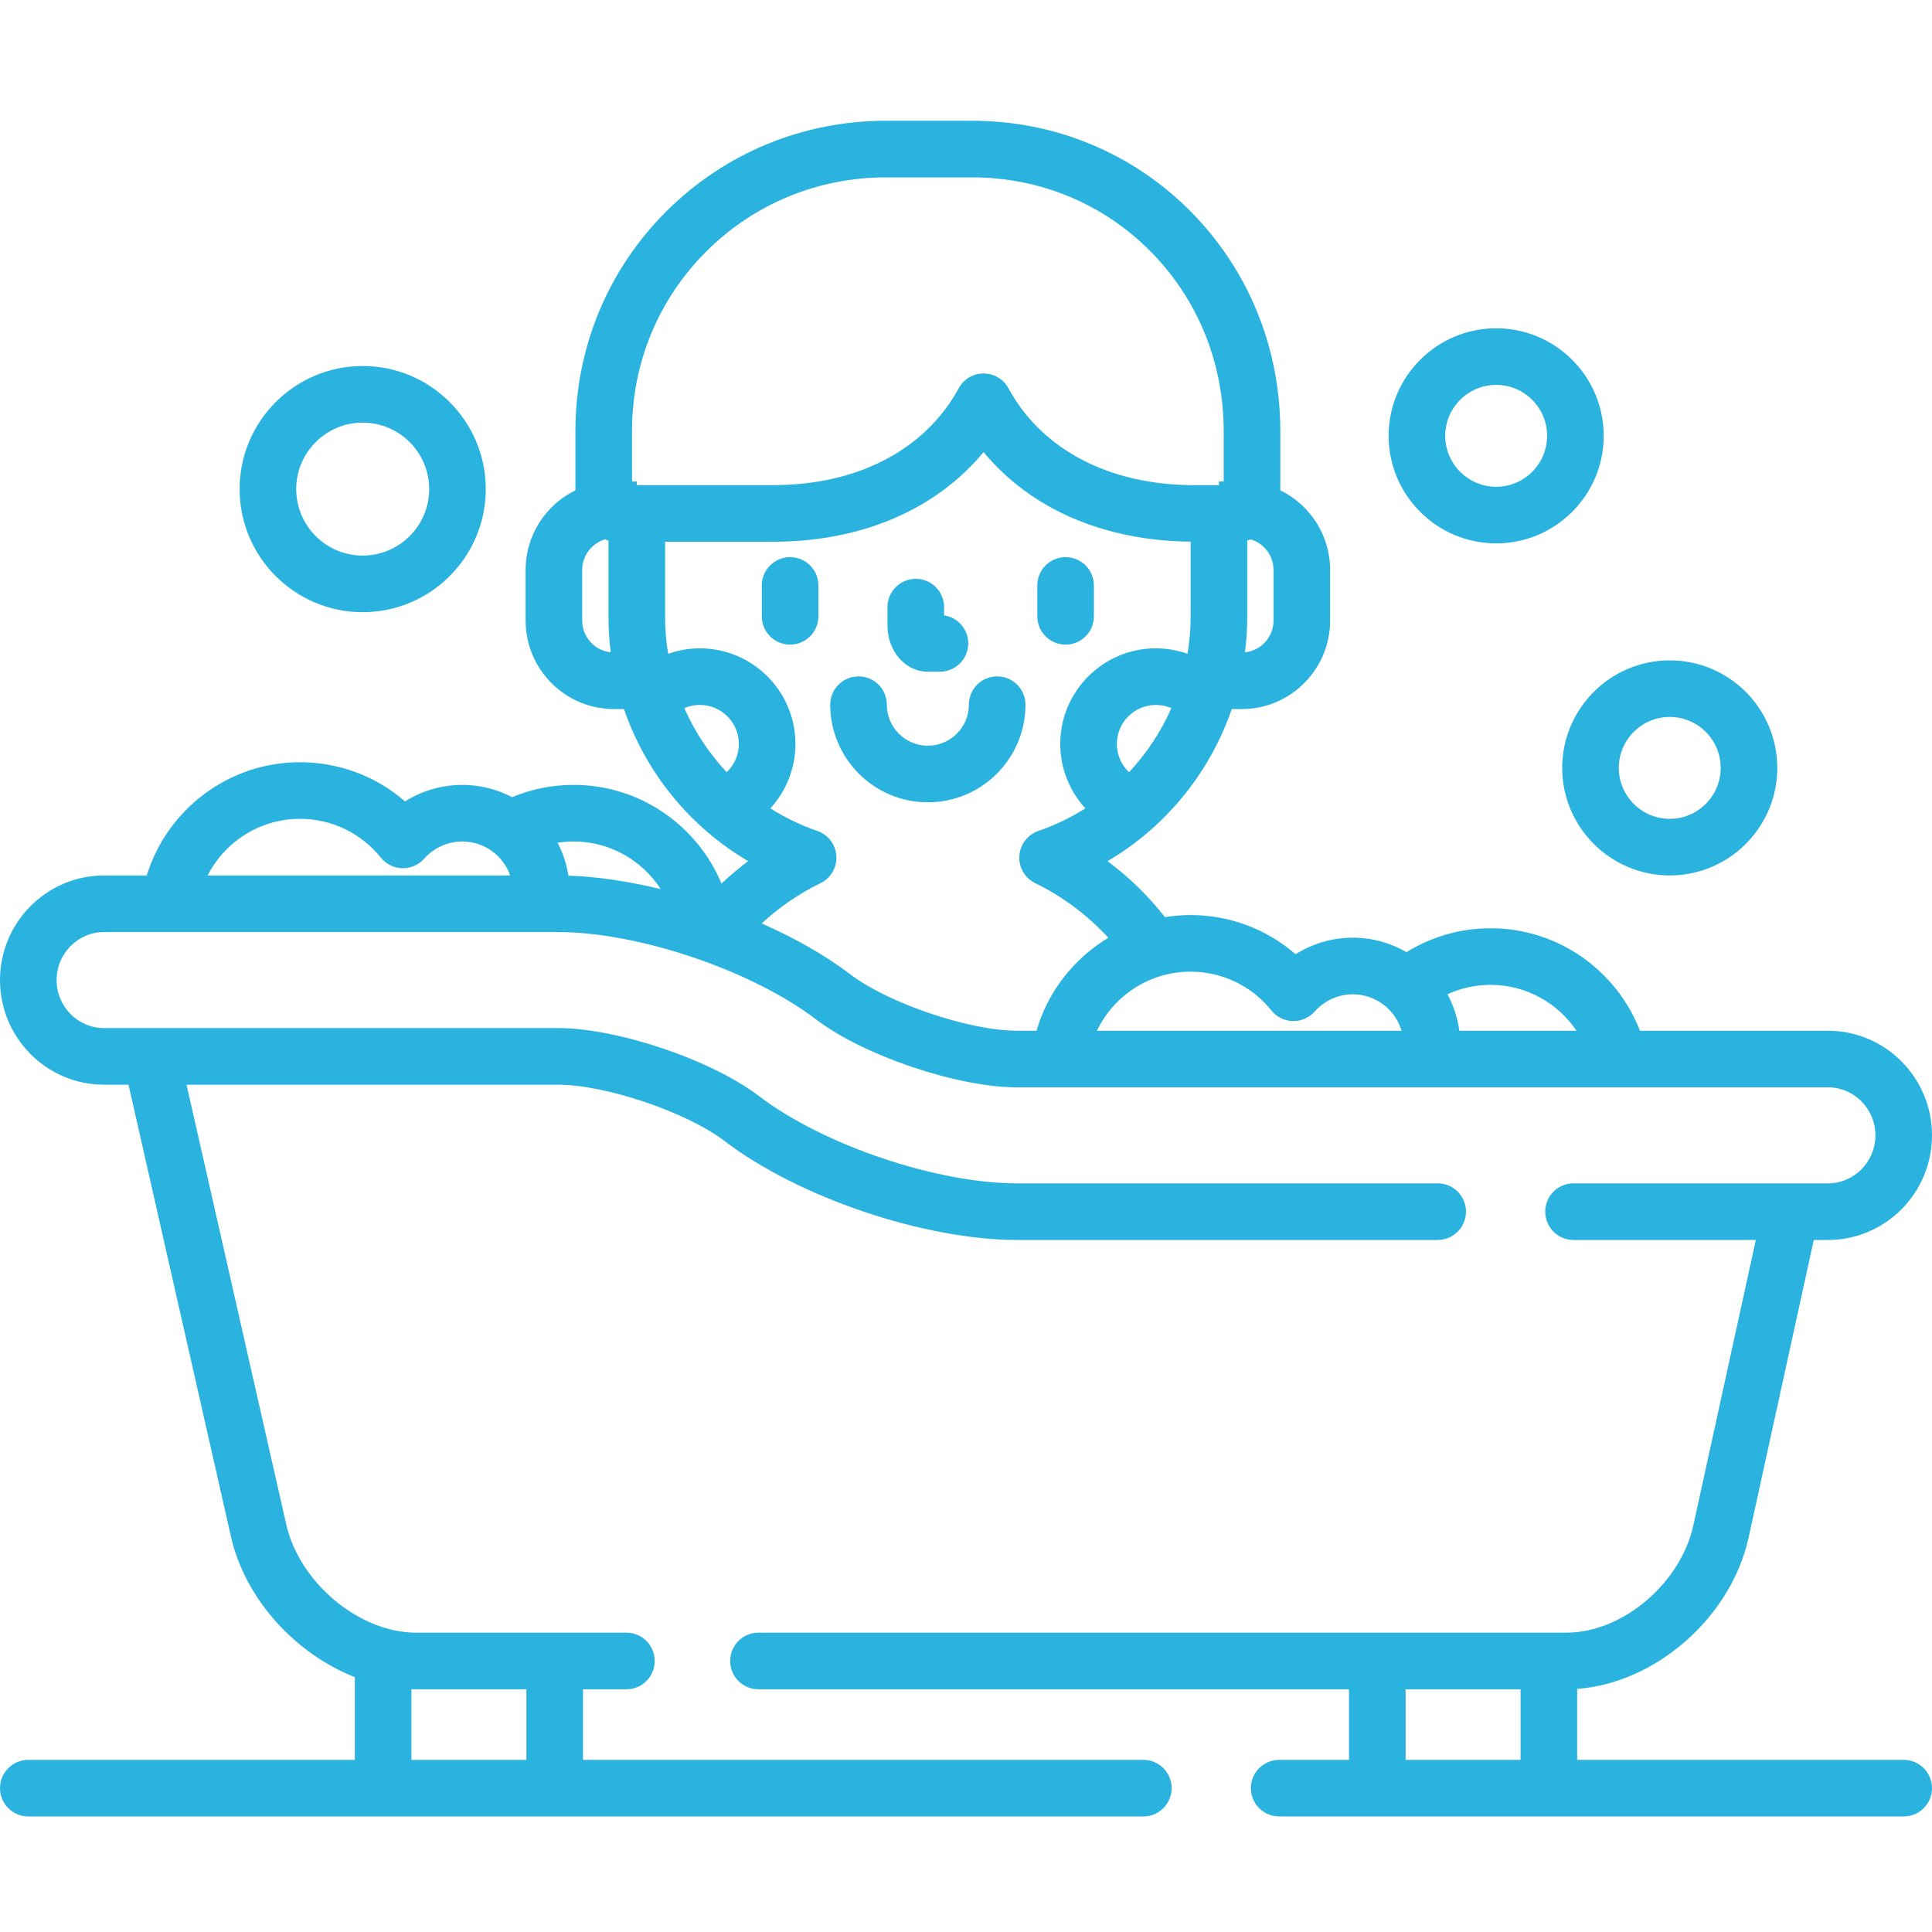 <svg width="120" height="120" viewBox="0 0 120 120" fill="none" xmlns="http://www.w3.org/2000/svg">
<g clip-path="url(#clip0_1967_143358)">
<path d="M49.075 34.605C48.104 34.605 47.317 35.392 47.317 36.363V38.28C47.317 39.251 48.104 40.038 49.075 40.038C50.045 40.038 50.833 39.251 50.833 38.28V36.363C50.833 35.392 50.045 34.605 49.075 34.605Z" fill="#2AB3DE"/>
<path d="M66.186 40.038C67.157 40.038 67.944 39.251 67.944 38.28V36.363C67.944 35.392 67.157 34.605 66.186 34.605C65.215 34.605 64.428 35.392 64.428 36.363V38.28C64.428 39.251 65.215 40.038 66.186 40.038Z" fill="#2AB3DE"/>
<path d="M57.631 41.719H58.381C59.353 41.719 60.139 40.932 60.139 39.962C60.139 39.078 59.487 38.347 58.638 38.222V37.709C58.638 36.738 57.851 35.952 56.88 35.952C55.909 35.952 55.122 36.738 55.122 37.709V38.836C55.122 40.452 56.224 41.719 57.631 41.719Z" fill="#2AB3DE"/>
<path d="M61.936 42.011C60.966 42.011 60.179 42.798 60.179 43.769C60.179 45.174 59.036 46.317 57.631 46.317C56.226 46.317 55.083 45.174 55.083 43.769C55.083 42.798 54.296 42.011 53.325 42.011C52.355 42.011 51.567 42.798 51.567 43.769C51.567 47.113 54.288 49.833 57.631 49.833C60.974 49.833 63.694 47.113 63.694 43.769C63.694 42.798 62.908 42.011 61.936 42.011Z" fill="#2AB3DE"/>
<path d="M97.031 47.695C97.031 51.379 100.028 54.375 103.711 54.375C107.394 54.375 110.391 51.379 110.391 47.695C110.391 44.012 107.394 41.016 103.711 41.016C100.028 41.016 97.031 44.012 97.031 47.695ZM103.711 44.531C105.456 44.531 106.875 45.95 106.875 47.695C106.875 49.439 105.456 50.859 103.711 50.859C101.966 50.859 100.547 49.439 100.547 47.695C100.547 45.95 101.966 44.531 103.711 44.531Z" fill="#2AB3DE"/>
<path d="M92.93 33.75C96.613 33.75 99.609 30.753 99.609 27.07C99.609 23.387 96.613 20.391 92.93 20.391C89.246 20.391 86.25 23.387 86.25 27.07C86.25 30.753 89.246 33.75 92.93 33.75ZM92.93 23.906C94.675 23.906 96.094 25.325 96.094 27.07C96.094 28.814 94.675 30.234 92.93 30.234C91.185 30.234 89.766 28.814 89.766 27.07C89.766 25.325 91.185 23.906 92.93 23.906Z" fill="#2AB3DE"/>
<path d="M22.527 38.024C26.743 38.024 30.172 34.594 30.172 30.379C30.172 26.164 26.743 22.733 22.527 22.733C18.312 22.733 14.883 26.163 14.883 30.379C14.883 34.594 18.312 38.024 22.527 38.024ZM22.527 26.25C24.804 26.25 26.657 28.102 26.657 30.379C26.657 32.656 24.804 34.508 22.527 34.508C20.25 34.508 18.398 32.656 18.398 30.379C18.398 28.102 20.25 26.25 22.527 26.25Z" fill="#2AB3DE"/>
<path d="M118.242 109.308H97.96V104.897C102.829 104.551 107.522 100.464 108.612 95.488L112.657 77.016H113.541C117.102 77.016 120 74.101 120 70.519C120 66.936 117.102 64.021 113.541 64.021H101.863C100.418 60.301 96.802 57.656 92.578 57.656C90.666 57.656 88.879 58.201 87.361 59.139C86.378 58.57 85.238 58.242 84.023 58.242C82.756 58.242 81.526 58.606 80.47 59.27C78.674 57.708 76.374 56.836 73.945 56.836C73.405 56.836 72.876 56.882 72.36 56.964C71.332 55.661 70.138 54.486 68.79 53.487C72.42 51.356 75.147 47.987 76.507 44.04H77.137C80.159 44.04 82.617 41.571 82.617 38.537V35.408C82.617 33.232 81.352 31.347 79.522 30.455V26.779C79.522 21.597 77.541 16.749 73.946 13.126C70.346 9.498 65.523 7.5 60.365 7.5H55.044C49.882 7.5 45.035 9.496 41.397 13.119C37.749 16.752 35.74 21.604 35.74 26.78V30.456C33.909 31.348 32.645 33.233 32.645 35.408V38.538C32.645 41.571 35.103 44.04 38.126 44.04H38.755C40.114 47.987 42.842 51.356 46.471 53.487C45.89 53.919 45.338 54.384 44.813 54.878C43.309 51.283 39.76 48.75 35.626 48.75C34.273 48.75 32.983 49.022 31.806 49.514C30.881 49.027 29.828 48.75 28.712 48.75C27.444 48.75 26.214 49.114 25.159 49.779C23.361 48.215 21.062 47.344 18.634 47.344C14.159 47.344 10.368 50.309 9.115 54.378H6.459C2.898 54.377 0 57.292 0 60.874C0 64.457 2.898 67.372 6.459 67.372H7.982L14.373 95.562C15.299 99.421 18.406 102.741 22.04 104.172V109.308H1.758C0.786 109.308 0 110.095 0 111.066C0 112.037 0.786 112.824 1.758 112.824H71.016C71.987 112.824 72.773 112.037 72.773 111.066C72.773 110.095 71.987 109.308 71.016 109.308H36.211V104.924H38.906C39.878 104.924 40.664 104.138 40.664 103.166C40.664 102.196 39.878 101.408 38.906 101.408H25.839C22.343 101.408 18.658 98.356 17.797 94.763L11.587 67.372H34.656C37.612 67.372 42.642 69.073 45.007 70.872L45.03 70.889C49.619 74.382 57.416 77.016 63.169 77.016H89.297C90.268 77.016 91.055 76.229 91.055 75.258C91.055 74.288 90.268 73.5 89.297 73.5H63.168C58.175 73.5 51.144 71.125 47.157 68.091L47.134 68.073C44.182 65.826 38.35 63.856 34.654 63.856H6.459C4.836 63.856 3.516 62.519 3.516 60.874C3.516 59.23 4.836 57.892 6.459 57.892H34.656C39.648 57.892 46.68 60.268 50.671 63.305L50.689 63.319C53.641 65.566 59.472 67.537 63.168 67.537H113.541C115.164 67.537 116.484 68.874 116.484 70.519C116.484 72.163 115.164 73.5 113.541 73.5H97.734C96.763 73.5 95.977 74.287 95.977 75.258C95.977 76.229 96.763 77.016 97.734 77.016H109.058L105.178 94.736C104.386 98.352 100.776 101.408 97.295 101.408H47.109C46.138 101.408 45.352 102.196 45.352 103.166C45.352 104.137 46.138 104.924 47.109 104.924H83.789V109.308H79.453C78.482 109.308 77.695 110.095 77.695 111.065C77.695 112.037 78.482 112.823 79.453 112.823H118.242C119.214 112.823 120 112.037 120 111.065C120 110.095 119.214 109.308 118.242 109.308ZM77.468 38.287V33.568C77.542 33.55 77.617 33.528 77.689 33.504C78.504 33.745 79.102 34.507 79.102 35.408V38.538C79.102 39.568 78.321 40.418 77.326 40.514C77.419 39.782 77.468 39.039 77.468 38.287ZM36.16 38.538V35.408C36.16 34.507 36.757 33.745 37.571 33.504C37.644 33.528 37.718 33.55 37.793 33.568V38.287C37.793 39.04 37.842 39.782 37.935 40.514C36.94 40.417 36.16 39.568 36.16 38.538ZM25.555 104.917C25.649 104.919 25.745 104.924 25.839 104.924H32.695V109.308H25.555V104.917ZM12.895 54.377C13.964 52.291 16.133 50.859 18.633 50.859C20.595 50.859 22.427 51.738 23.659 53.272C23.983 53.675 24.469 53.915 24.987 53.928C25.505 53.939 26.002 53.724 26.345 53.337C26.948 52.656 27.81 52.266 28.711 52.266C30.086 52.266 31.256 53.149 31.691 54.377H12.895ZM35.306 54.389C35.192 53.663 34.962 52.973 34.633 52.344C34.956 52.293 35.287 52.266 35.625 52.266C37.895 52.266 39.891 53.447 41.039 55.225C39.056 54.742 37.096 54.447 35.306 54.389ZM70.125 47.963C69.654 47.514 69.37 46.885 69.37 46.209C69.37 44.872 70.457 43.785 71.793 43.785C72.132 43.785 72.457 43.853 72.755 43.982C72.11 45.451 71.219 46.798 70.125 47.963ZM39.255 29.907V26.779C39.255 22.545 40.897 18.578 43.877 15.61C46.852 12.647 50.818 11.016 55.044 11.016H60.365C64.579 11.016 68.515 12.644 71.451 15.602C74.388 18.562 76.006 22.531 76.006 26.779V29.906H75.71V30.132H74.16C68.915 30.132 64.714 27.939 62.636 24.115C62.328 23.548 61.736 23.197 61.091 23.197C60.447 23.197 59.854 23.548 59.547 24.115C57.468 27.938 53.267 30.132 48.022 30.132H39.551V29.906H39.255V29.907ZM45.136 47.963C44.042 46.798 43.152 45.451 42.505 43.982C42.805 43.853 43.13 43.784 43.468 43.784C44.804 43.784 45.892 44.872 45.892 46.208C45.892 46.885 45.607 47.514 45.136 47.963ZM64.379 64.021H63.168C60.212 64.021 55.182 62.32 52.812 60.517L52.794 60.504C51.258 59.335 49.365 58.265 47.31 57.355C48.388 56.362 49.611 55.512 50.962 54.855C51.601 54.544 51.99 53.878 51.948 53.168C51.905 52.458 51.439 51.844 50.766 51.612C49.727 51.254 48.751 50.779 47.849 50.208C48.827 49.136 49.407 47.721 49.407 46.208C49.407 42.933 46.743 40.269 43.468 40.269C42.792 40.269 42.127 40.388 41.501 40.609C41.374 39.85 41.309 39.075 41.309 38.287V33.648H48.022C53.515 33.648 58.137 31.649 61.091 28.08C64.007 31.604 68.551 33.593 73.953 33.643V38.287C73.953 39.075 73.886 39.85 73.76 40.609C73.133 40.388 72.469 40.269 71.793 40.269C68.518 40.269 65.854 42.933 65.854 46.208C65.854 47.721 66.434 49.136 67.413 50.208C66.51 50.779 65.534 51.254 64.495 51.612C63.823 51.844 63.356 52.458 63.314 53.168C63.271 53.878 63.66 54.544 64.299 54.855C66.038 55.701 67.568 56.862 68.842 58.248C66.706 59.528 65.088 61.582 64.379 64.021ZM68.131 64.021C69.171 61.853 71.385 60.352 73.945 60.352C75.907 60.352 77.739 61.23 78.972 62.764C79.296 63.168 79.782 63.408 80.299 63.42C80.814 63.433 81.314 63.216 81.658 62.829C82.26 62.148 83.123 61.758 84.023 61.758C85.455 61.758 86.666 62.714 87.055 64.021H68.131ZM90.641 64.021C90.531 63.211 90.277 62.447 89.904 61.756C90.719 61.382 91.624 61.172 92.578 61.172C94.8 61.172 96.76 62.304 97.919 64.021H90.641ZM94.445 109.308H87.305V104.924H94.445V109.308Z" fill="#2AB3DE"/>
</g>
<defs>
<clipPath id="clip0_1967_143358">
<rect width="120" height="120" fill="white"/>
</clipPath>
</defs>
</svg>

